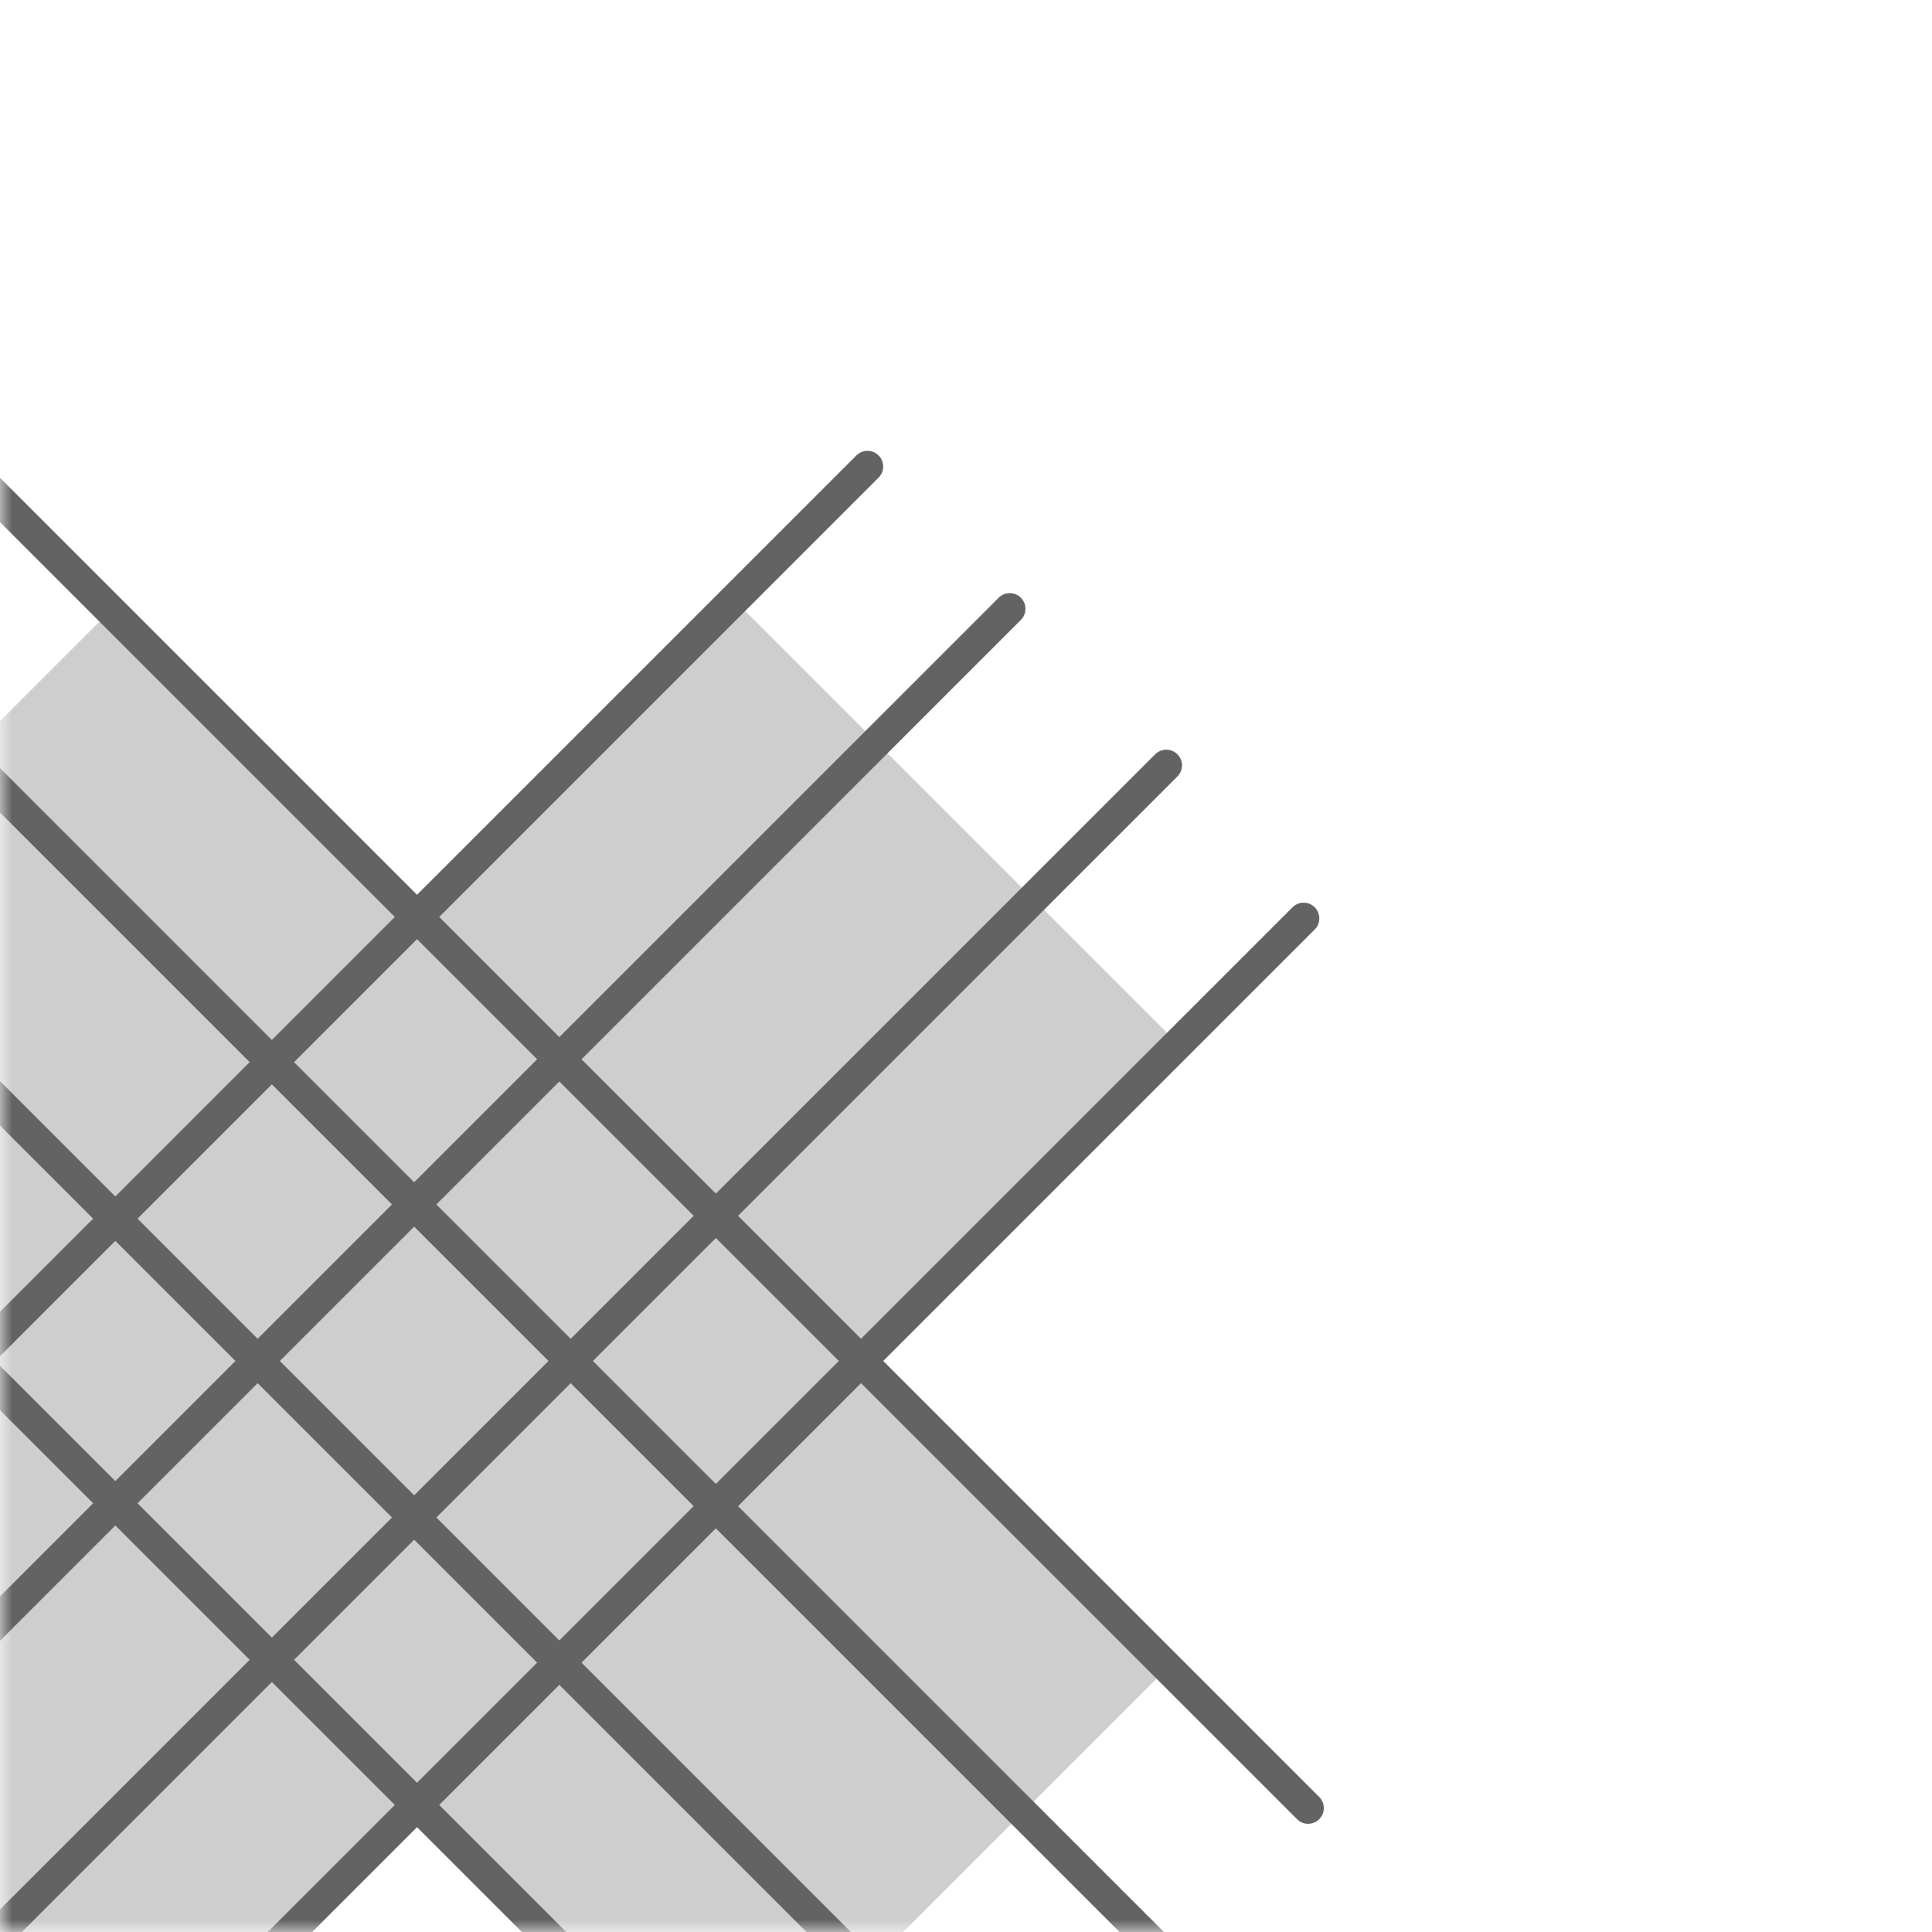 <?xml version="1.0" encoding="UTF-8"?>
<svg width="80px" height="80px" viewBox="0 0 80 80" version="1.1" xmlns="http://www.w3.org/2000/svg" xmlns:xlink="http://www.w3.org/1999/xlink">
    <title>bias</title>
    <defs>
        <rect id="path-1" x="0" y="0" width="80" height="80"></rect>
    </defs>
    <g id="Page-1" stroke="none" stroke-width="1" fill="none" fill-rule="evenodd">
        <g id="Artboard" transform="translate(-624, -206)">
            <g id="bias" transform="translate(624, 206)">
                <mask id="mask-2" fill="white">
                    <use xlink:href="#path-1"></use>
                </mask>
                <g id="Mask"></g>
                <g id="Group-18-Copy-2" mask="url(#mask-2)">
                    <g transform="translate(-20, 19)">
                        <polygon id="Fill-1" fill="#CECECE" points="25.014 67.994 6.635 49.616 50.404 5.847 68.782 24.226"></polygon>
                        <polygon id="Fill-2" fill="#CECECE" points="68.782 49.616 50.404 67.995 6.635 24.225 25.014 5.847"></polygon>
                        <g id="Group-12" stroke-width="1" fill="none" transform="translate(0.926, 0.279)"></g>
                        <g id="Group-2" stroke-width="1" fill="none" transform="translate(1.244, 0.318)" stroke-linecap="round" stroke-linejoin="round">
                            <line x1="60.568" y1="5.893" x2="5.893" y2="60.568" id="Stroke-13" stroke="#636363" stroke-width="1.3"></line>
                            <line x1="54.676" y1="0" x2="6.57909941e-15" y2="54.676" id="Stroke-13" stroke="#636363" stroke-width="1.3"></line>
                            <line x1="67.05" y1="12.374" x2="12.374" y2="67.05" id="Stroke-15" stroke="#636363" stroke-width="1.3"></line>
                            <line x1="72.736" y1="18.71" x2="18.06" y2="73.386" id="Stroke-16" stroke="#636363" stroke-width="1.3"></line>
                        </g>
                        <g id="Group-2" stroke-width="1" fill="none" transform="translate(37.818, 37.355) rotate(-90) translate(-37.818, -37.355) translate(1.244, 0.318)" stroke-linecap="round" stroke-linejoin="round">
                            <line x1="60.568" y1="5.893" x2="5.893" y2="60.568" id="Stroke-13" stroke="#636363" stroke-width="1.3"></line>
                            <line x1="54.676" y1="0" x2="6.57909941e-15" y2="54.676" id="Stroke-13" stroke="#636363" stroke-width="1.3"></line>
                            <line x1="67.05" y1="12.374" x2="12.374" y2="67.05" id="Stroke-15" stroke="#636363" stroke-width="1.3"></line>
                            <line x1="72.736" y1="18.71" x2="18.06" y2="73.386" id="Stroke-16" stroke="#636363" stroke-width="1.3"></line>
                        </g>
                    </g>
                </g>
            </g>
        </g>
    </g>
</svg>